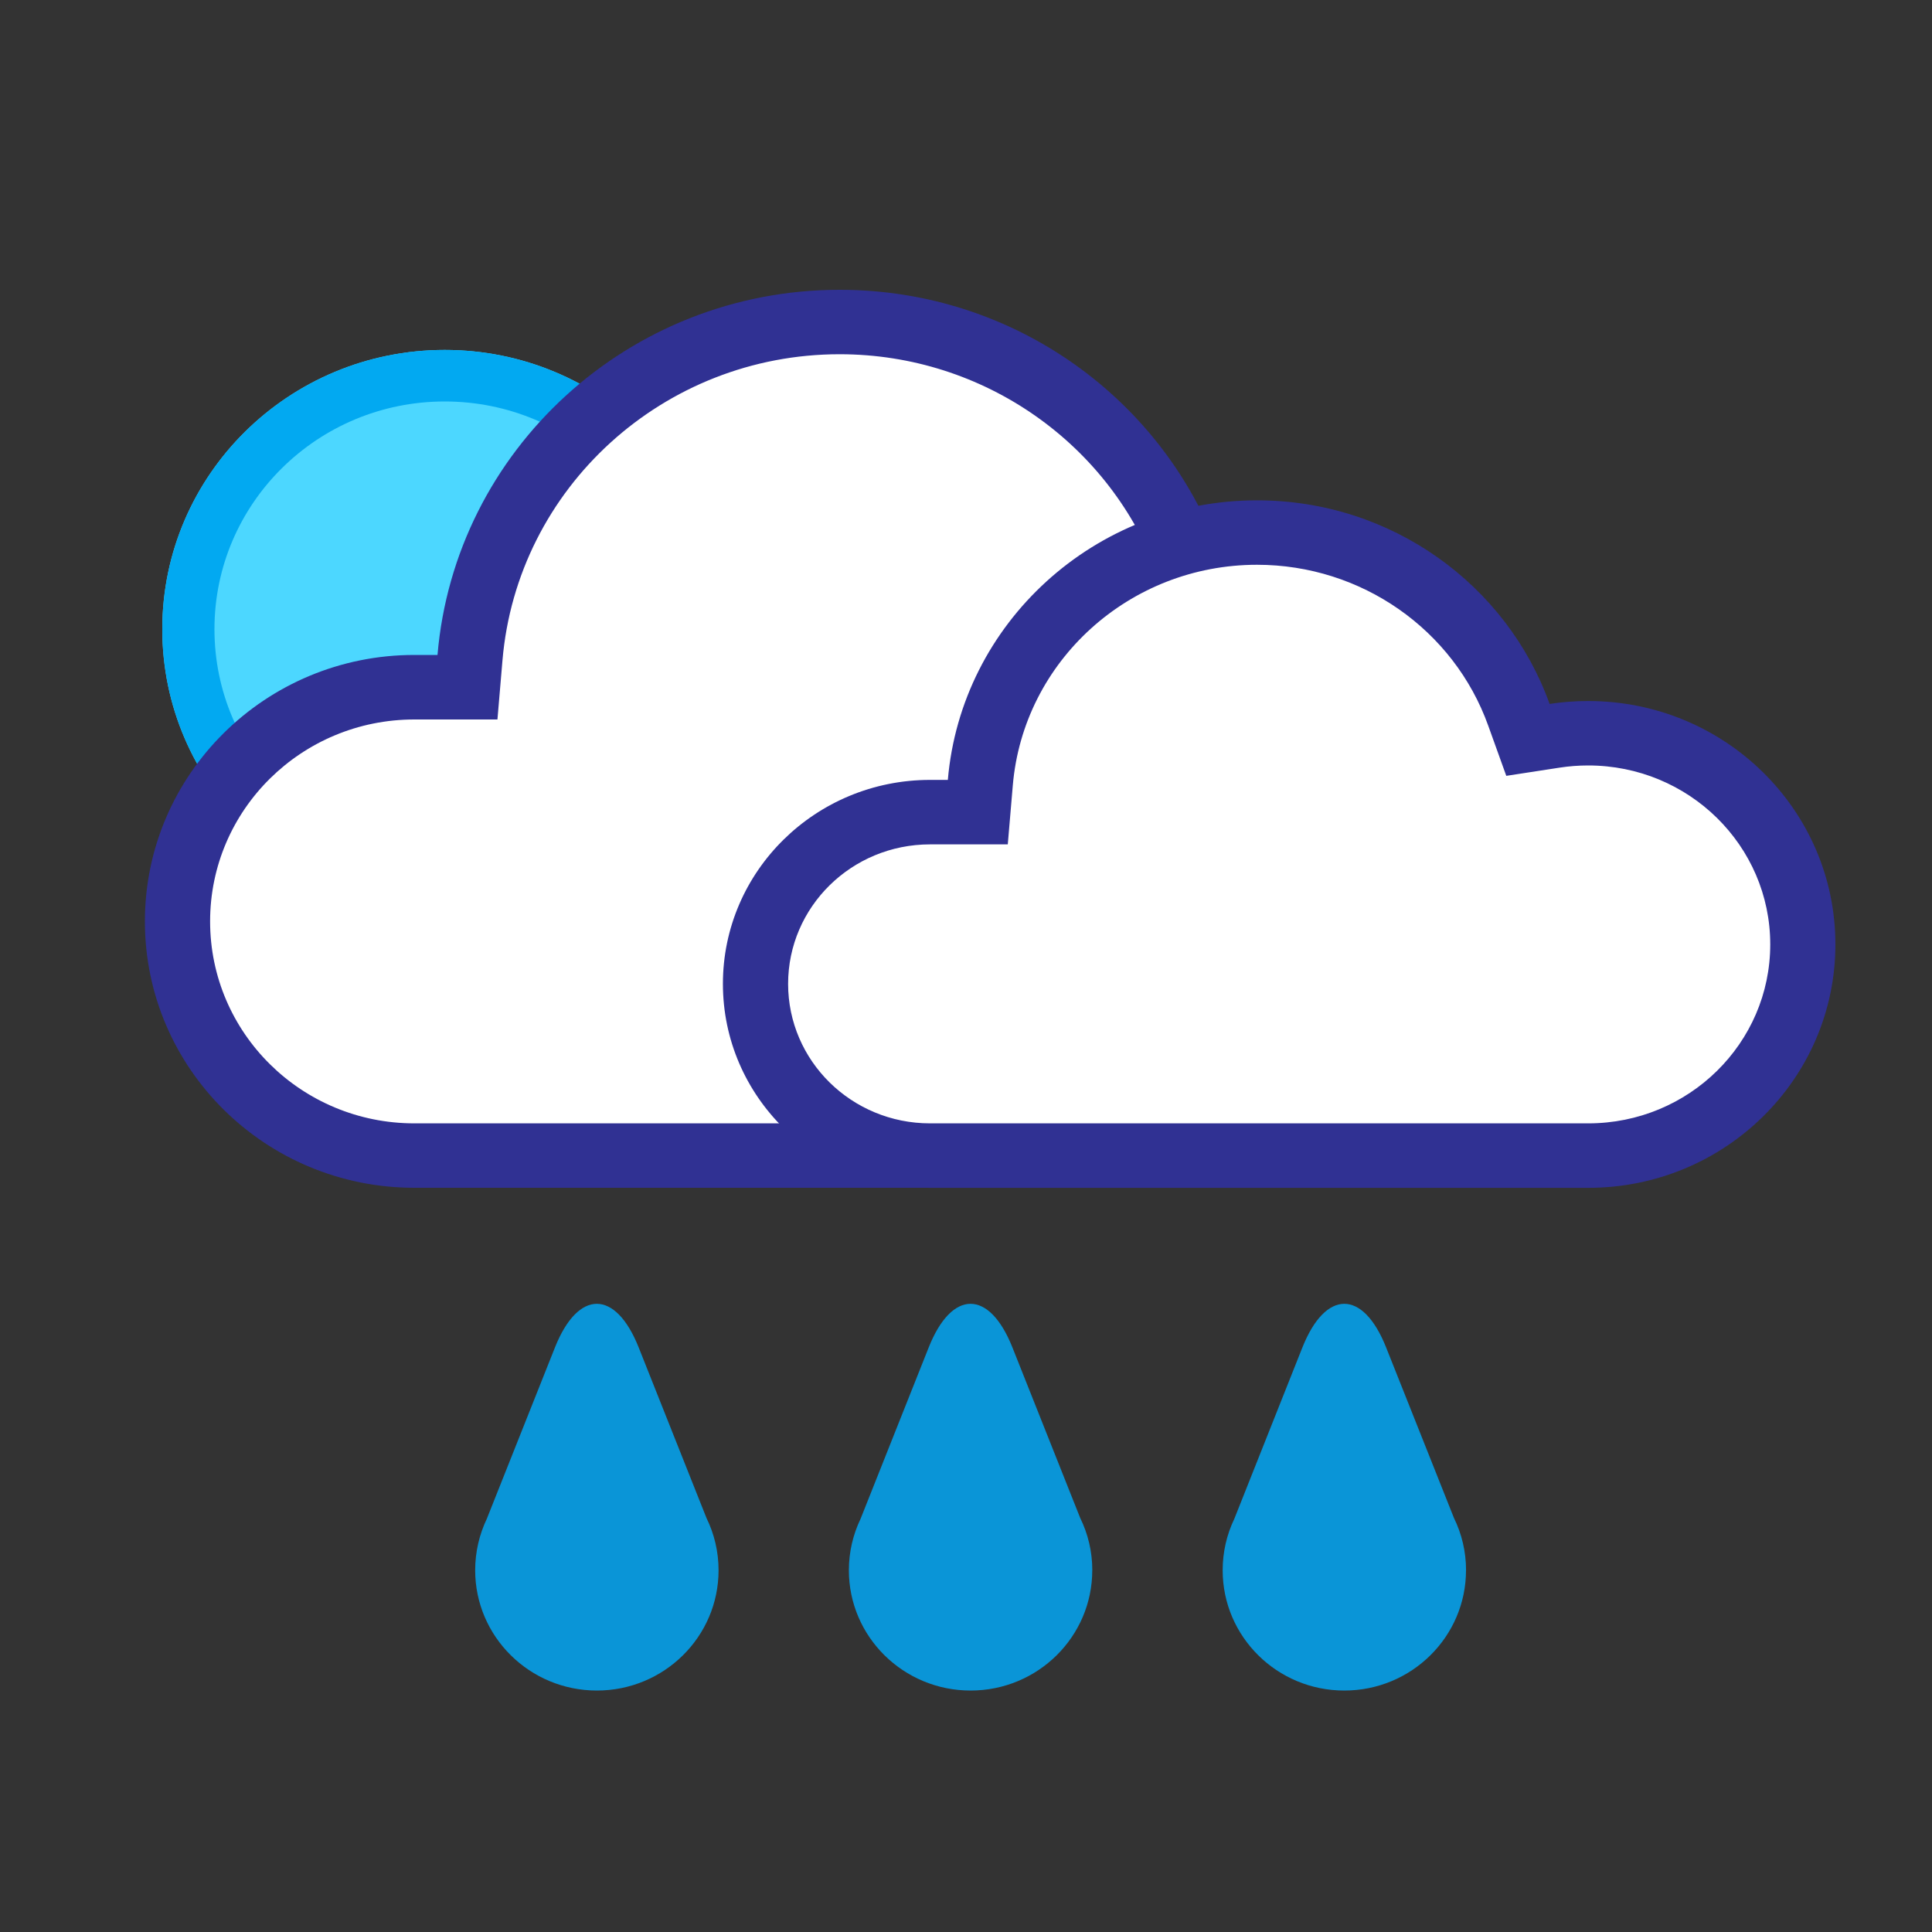 <svg xmlns="http://www.w3.org/2000/svg" width="40" height="40" viewBox="0 0 40 40">
    <rect x="0" y="0" width="40" height="40" fill="#333333" stroke="none"/>
    <g fill="none" fill-rule="evenodd">
        <g fill-rule="nonzero">
            <g>
                <g>
                    <path fill="#4CD7FF" d="M5.848 11.564C2.618 11.564 0 8.976 0 5.782 0 2.59 2.618 0 5.848 0s5.849 2.589 5.849 5.782c0 3.194-2.619 5.782-5.849 5.782z" transform="translate(3, 6) translate(0.36, 1.245)"/>
                    <path fill="#02A9F1" d="M5.848 10.497c2.634 0 4.769-2.11 4.769-4.715 0-2.604-2.135-4.715-4.769-4.715-2.633 0-4.768 2.111-4.768 4.715 0 2.604 2.135 4.715 4.768 4.715zm0 1.067C2.618 11.564 0 8.976 0 5.782 0 2.59 2.618 0 5.848 0s5.849 2.589 5.849 5.782c0 3.194-2.619 5.782-5.849 5.782z" transform="translate(3, 6) translate(0.36, 1.245)"/>
                </g>
                <g>
                    <g>
                        <path fill="#FFF" d="M14.384.445c-4.116 0-7.536 3.124-7.878 7.154l-.034.407h-.893c-2.833 0-5.13 2.27-5.13 5.07 0 2.802 2.297 5.071 5.13 5.071h17.724c3.43 0 6.209-2.748 6.209-6.138 0-3.39-2.78-6.138-6.209-6.138-.327 0-.65.025-.97.074l-.368.058-.125-.349c-1.108-3.097-4.078-5.21-7.456-5.21z" transform="translate(3, 6)"/>
                        <path fill="#303193" d="M14.384 1.334c-3.648 0-6.678 2.769-6.981 6.339l-.104 1.223H5.578c-2.335 0-4.228 1.871-4.228 4.18 0 2.31 1.893 4.182 4.229 4.182h17.724c2.932 0 5.309-2.35 5.309-5.249 0-2.898-2.377-5.248-5.309-5.248-.28 0-.557.021-.83.063l-1.107.172-.374-1.045c-.982-2.744-3.615-4.617-6.608-4.617zm0-1.334c3.638 0 6.733 2.298 7.88 5.506.339-.052.686-.08 1.04-.08 3.677 0 6.657 2.948 6.657 6.583 0 3.636-2.98 6.583-6.658 6.583H5.58C2.498 18.592 0 16.123 0 13.077S2.497 7.56 5.579 7.56h.479C6.418 3.326 10.008 0 14.384 0z" transform="translate(3, 6)"/>
                    </g>
                    <g>
                        <path fill="#FFF" d="M11.018.324c-3.158 0-5.781 2.403-6.044 5.502l-.026.314h-.685c-2.174 0-3.935 1.746-3.935 3.9s1.761 3.9 3.935 3.9H17.86c2.63 0 4.763-2.114 4.763-4.721 0-2.608-2.133-4.721-4.763-4.721-.251 0-.5.019-.744.057l-.283.044-.096-.268c-.85-2.382-3.129-4.007-5.72-4.007z" transform="translate(3, 6) translate(11.967, 4.359)"/>
                        <path fill="#303193" d="M11.058 1.334c-2.643 0-4.837 1.996-5.056 4.567l-.104 1.222h-1.61c-1.624 0-2.938 1.294-2.938 2.888 0 1.594 1.314 2.888 2.939 2.888h13.626c2.083 0 3.769-1.66 3.769-3.705s-1.686-3.705-3.77-3.705c-.199 0-.396.015-.59.045l-1.105.17-.375-1.042c-.71-1.977-2.617-3.328-4.786-3.328zm0-1.334c2.797 0 5.176 1.759 6.058 4.215.26-.04.527-.06.799-.06 2.827 0 5.118 2.255 5.118 5.039 0 2.783-2.291 5.04-5.118 5.04H4.289C1.92 14.233 0 12.343 0 10.01c0-2.332 1.92-4.222 4.289-4.222h.368C4.934 2.546 7.694 0 11.058 0z" transform="translate(3, 6) translate(11.967, 4.359)"/>
                    </g>
                </g>
                <g fill="#0A95D7">
                    <path d="M5.039 5.517c0 1.375-1.128 2.49-2.52 2.49C1.128 8.006 0 6.891 0 5.516c0-.381.087-.742.241-1.065L1.652.903c.479-1.204 1.254-1.204 1.733 0l1.404 3.532c.16.327.25.694.25 1.082zM12.776 5.517c0 1.375-1.128 2.49-2.519 2.49-1.391 0-2.52-1.115-2.52-2.49 0-.381.087-.742.242-1.065L9.39.903c.478-1.204 1.254-1.204 1.733 0l1.404 3.532c.16.327.25.694.25 1.082zM20.514 5.517c0 1.375-1.128 2.49-2.52 2.49-1.39 0-2.518-1.115-2.518-2.49 0-.381.086-.742.241-1.065l1.41-3.549c.48-1.204 1.255-1.204 1.733 0l1.405 3.532c.16.327.25.694.25 1.082z" transform="translate(3, 6) translate(6.838, 20.994)"/>
                </g>
            </g>
        </g>
    </g>
</svg>
